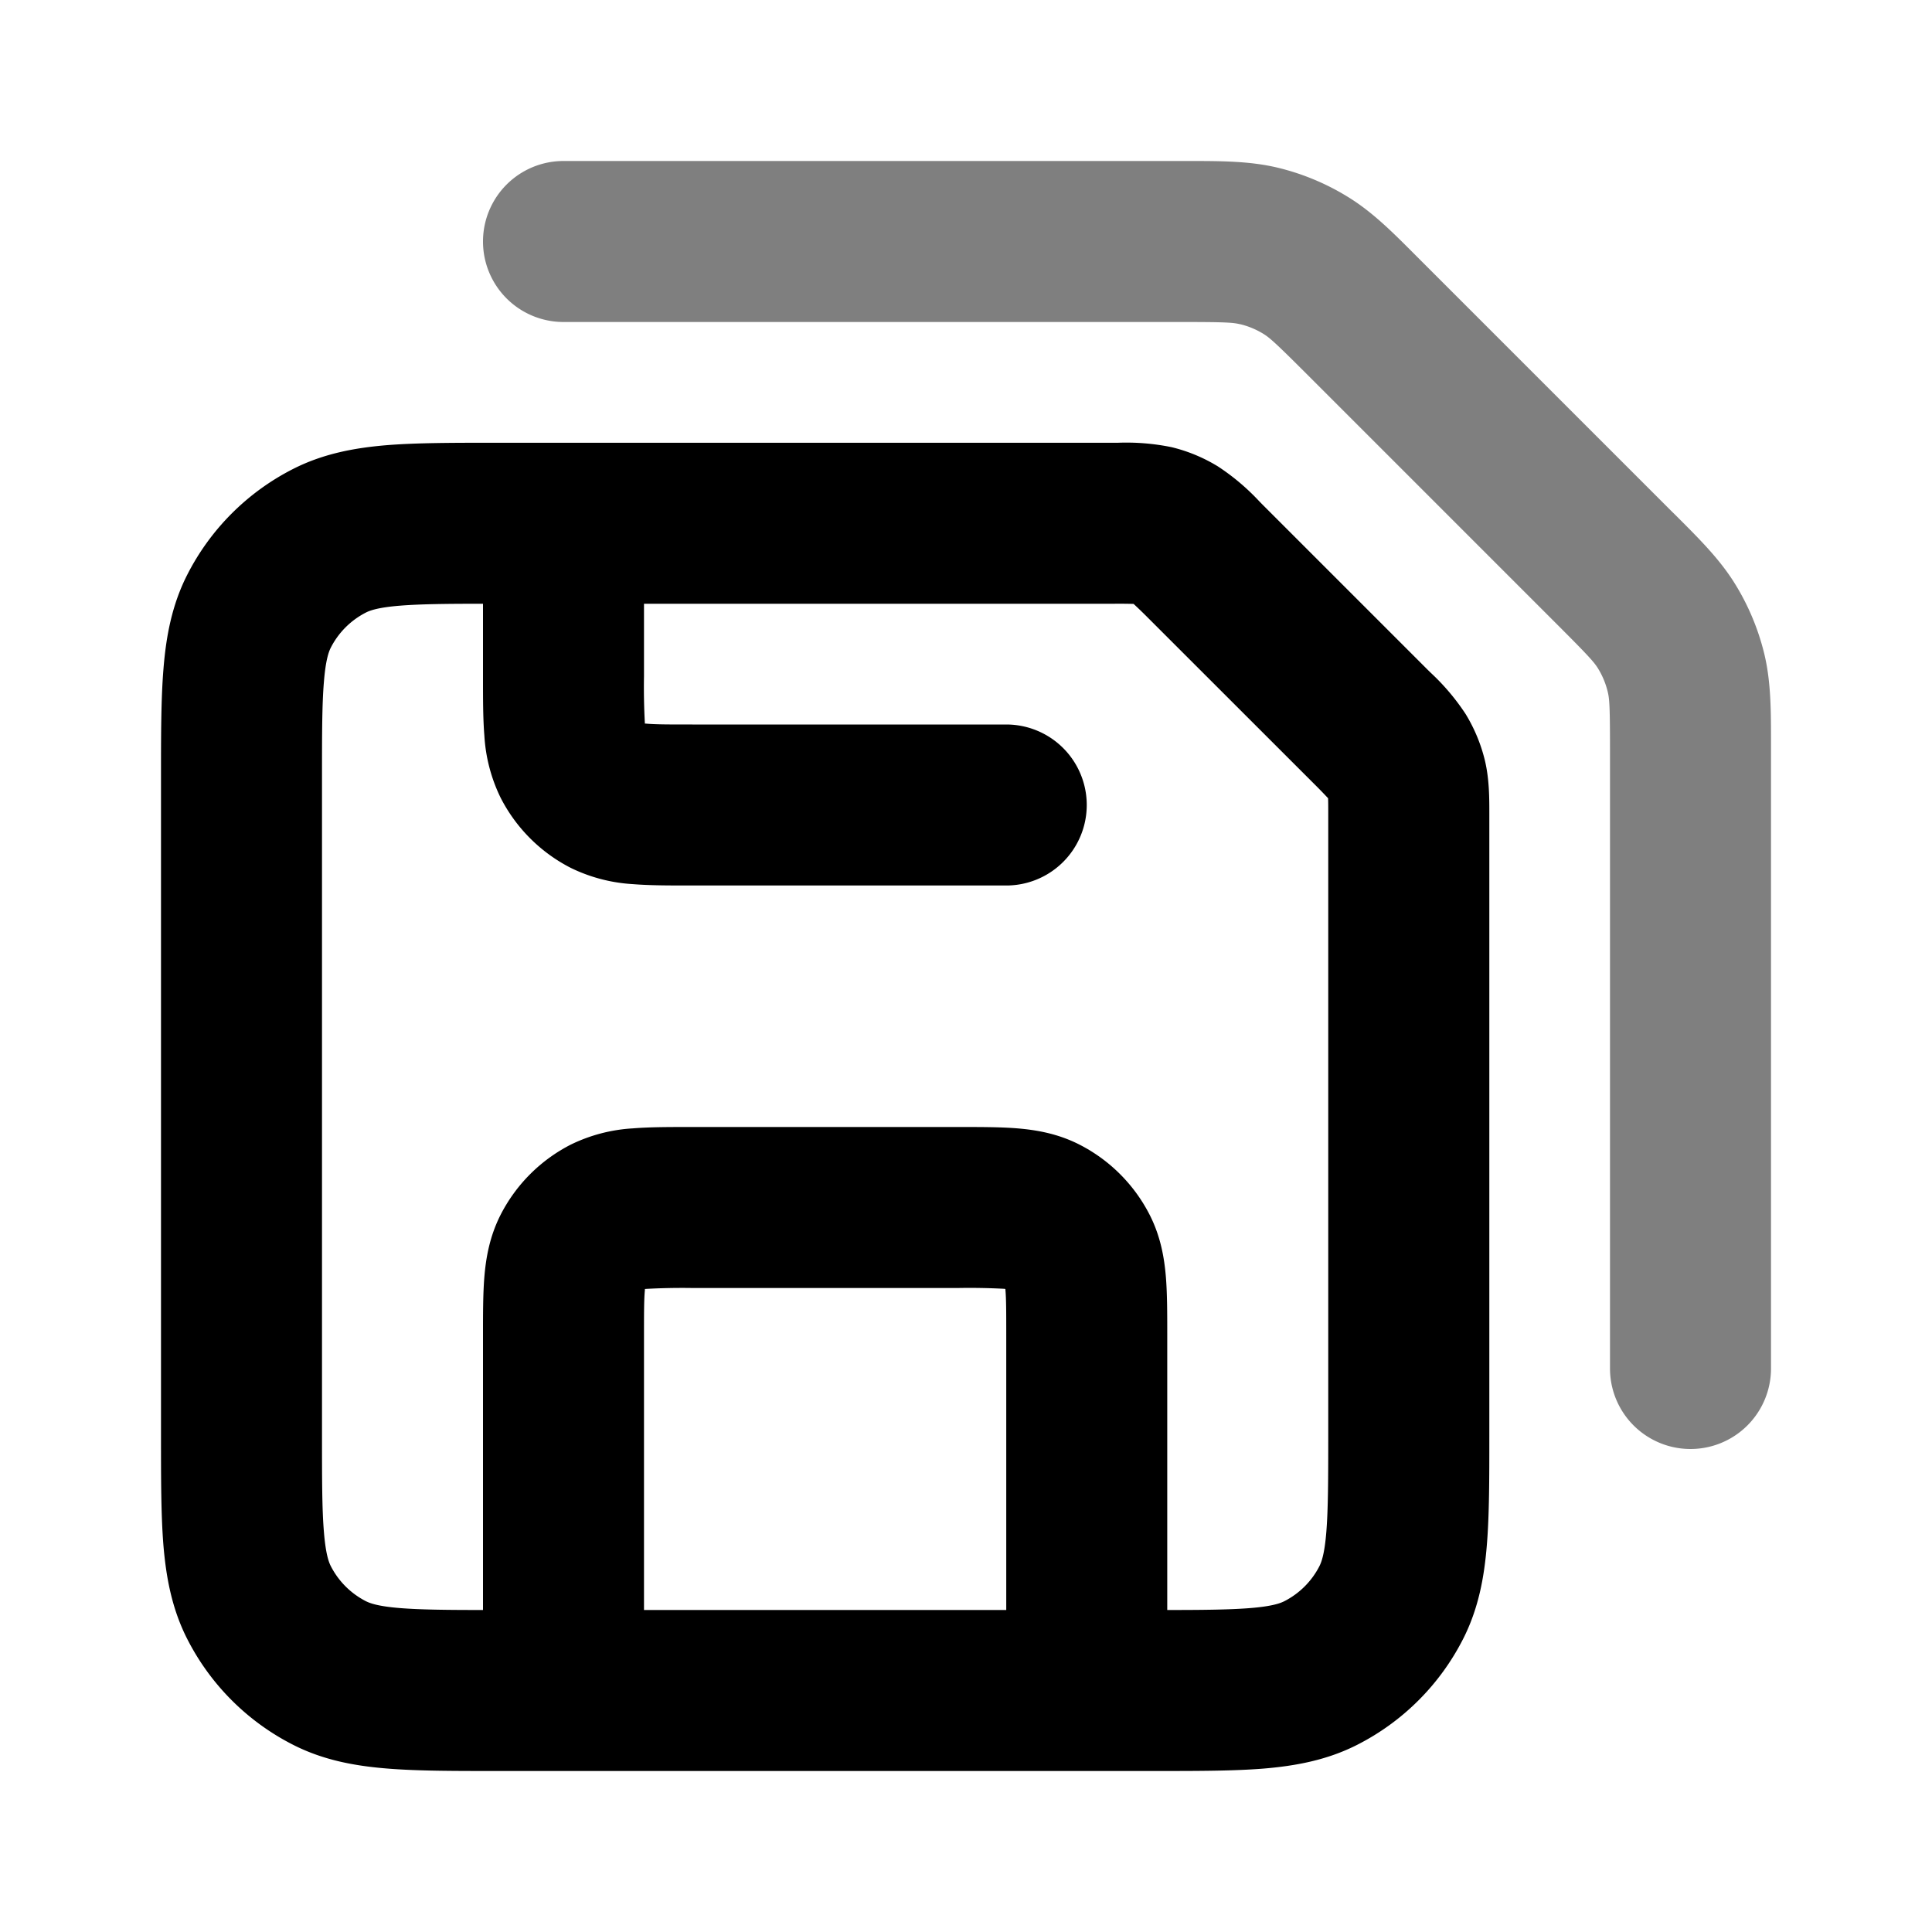 <svg xmlns="http://www.w3.org/2000/svg" width="24" height="24" viewBox="0 0 24 24">
  <path fill-rule="evenodd" d="M15.405 4.028c-.088-.022-.194-.028-.73-.028H7a1 1 0 0 1 0-2h7.758c.407 0 .766 0 1.114.083a3 3 0 0 1 .867.36c.306.186.559.44.846.728l.06.06 3.125 3.125.059.058c.288.288.542.541.729.847a3 3 0 0 1 .36.867c.083.349.082.707.082 1.114V17a1 1 0 1 1-2 0V9.325c0-.536-.006-.642-.028-.73a.998.998 0 0 0-.12-.29c-.047-.077-.117-.156-.496-.535L16.23 4.644c-.38-.38-.459-.45-.536-.497a1 1 0 0 0-.289-.12Z" clip-rule="evenodd" opacity=".5"/>
  <path fill-rule="evenodd" d="M14.081 7.502a6.18 6.18 0 0 0-.244-.002H8v.9a8.192 8.192 0 0 0 .011.589h.014C8.14 9 8.303 9 8.6 9h3.9a1 1 0 1 1 0 2H8.568c-.252 0-.498 0-.706-.017a2.022 2.022 0 0 1-.77-.201 2 2 0 0 1-.874-.874 2.021 2.021 0 0 1-.201-.77C6 8.93 6 8.684 6 8.432V7.5c-.465 0-.783.004-1.032.024-.272.022-.373.06-.422.085a1 1 0 0 0-.437.437c-.025.05-.063.15-.085.422C4 8.75 4 9.123 4 9.7v8.1c0 .577 0 .949.024 1.232.022.272.06.373.085.422a1 1 0 0 0 .437.437c.05.025.15.063.422.085.249.02.567.024 1.032.024v-3.432c0-.252 0-.498.017-.706.019-.229.063-.498.201-.77a2 2 0 0 1 .874-.874 2.02 2.02 0 0 1 .77-.201C8.07 14 8.316 14 8.568 14h3.364c.252 0 .498 0 .706.017.229.019.499.063.77.201a2 2 0 0 1 .874.874c.138.271.182.541.201.77.017.208.017.454.017.706V20c.465 0 .783-.004 1.032-.024.272-.022.373-.06.422-.085a1 1 0 0 0 .437-.437c.025-.05.063-.15.085-.422.023-.283.024-.655.024-1.232v-7.637c0-.131 0-.197-.002-.244v-.004l-.003-.002a6.15 6.15 0 0 0-.17-.175l-2.063-2.062a6.19 6.19 0 0 0-.18-.174ZM14.34 22c.527 0 .981 0 1.356-.03.395-.033.789-.104 1.167-.297a3 3 0 0 0 1.311-1.311c.193-.378.264-.772.296-1.167.031-.375.031-.83.031-1.357v-7.726c0-.19.001-.43-.055-.665a2.02 2.02 0 0 0-.24-.578 2.795 2.795 0 0 0-.43-.509l-.037-.036-2.062-2.062-.036-.037a2.795 2.795 0 0 0-.51-.43 2 2 0 0 0-.577-.24 2.795 2.795 0 0 0-.665-.055H6.161c-.527 0-.981 0-1.356.03-.395.033-.789.104-1.167.297a3 3 0 0 0-1.311 1.311c-.193.378-.264.772-.296 1.167C2 8.68 2 9.135 2 9.661v8.178c0 .527 0 .982.03 1.356.033.395.104.789.297 1.167a3 3 0 0 0 1.311 1.311c.378.193.772.264 1.167.296.375.031.83.031 1.356.031h8.177Zm-1.84-2v-3.4c0-.297 0-.459-.01-.575l-.001-.013-.014-.002A8.207 8.207 0 0 0 11.9 16H8.6a8.205 8.205 0 0 0-.589.012v.013C8 16.14 8 16.304 8 16.6V20h4.5Z" clip-rule="evenodd"/>
</svg>

